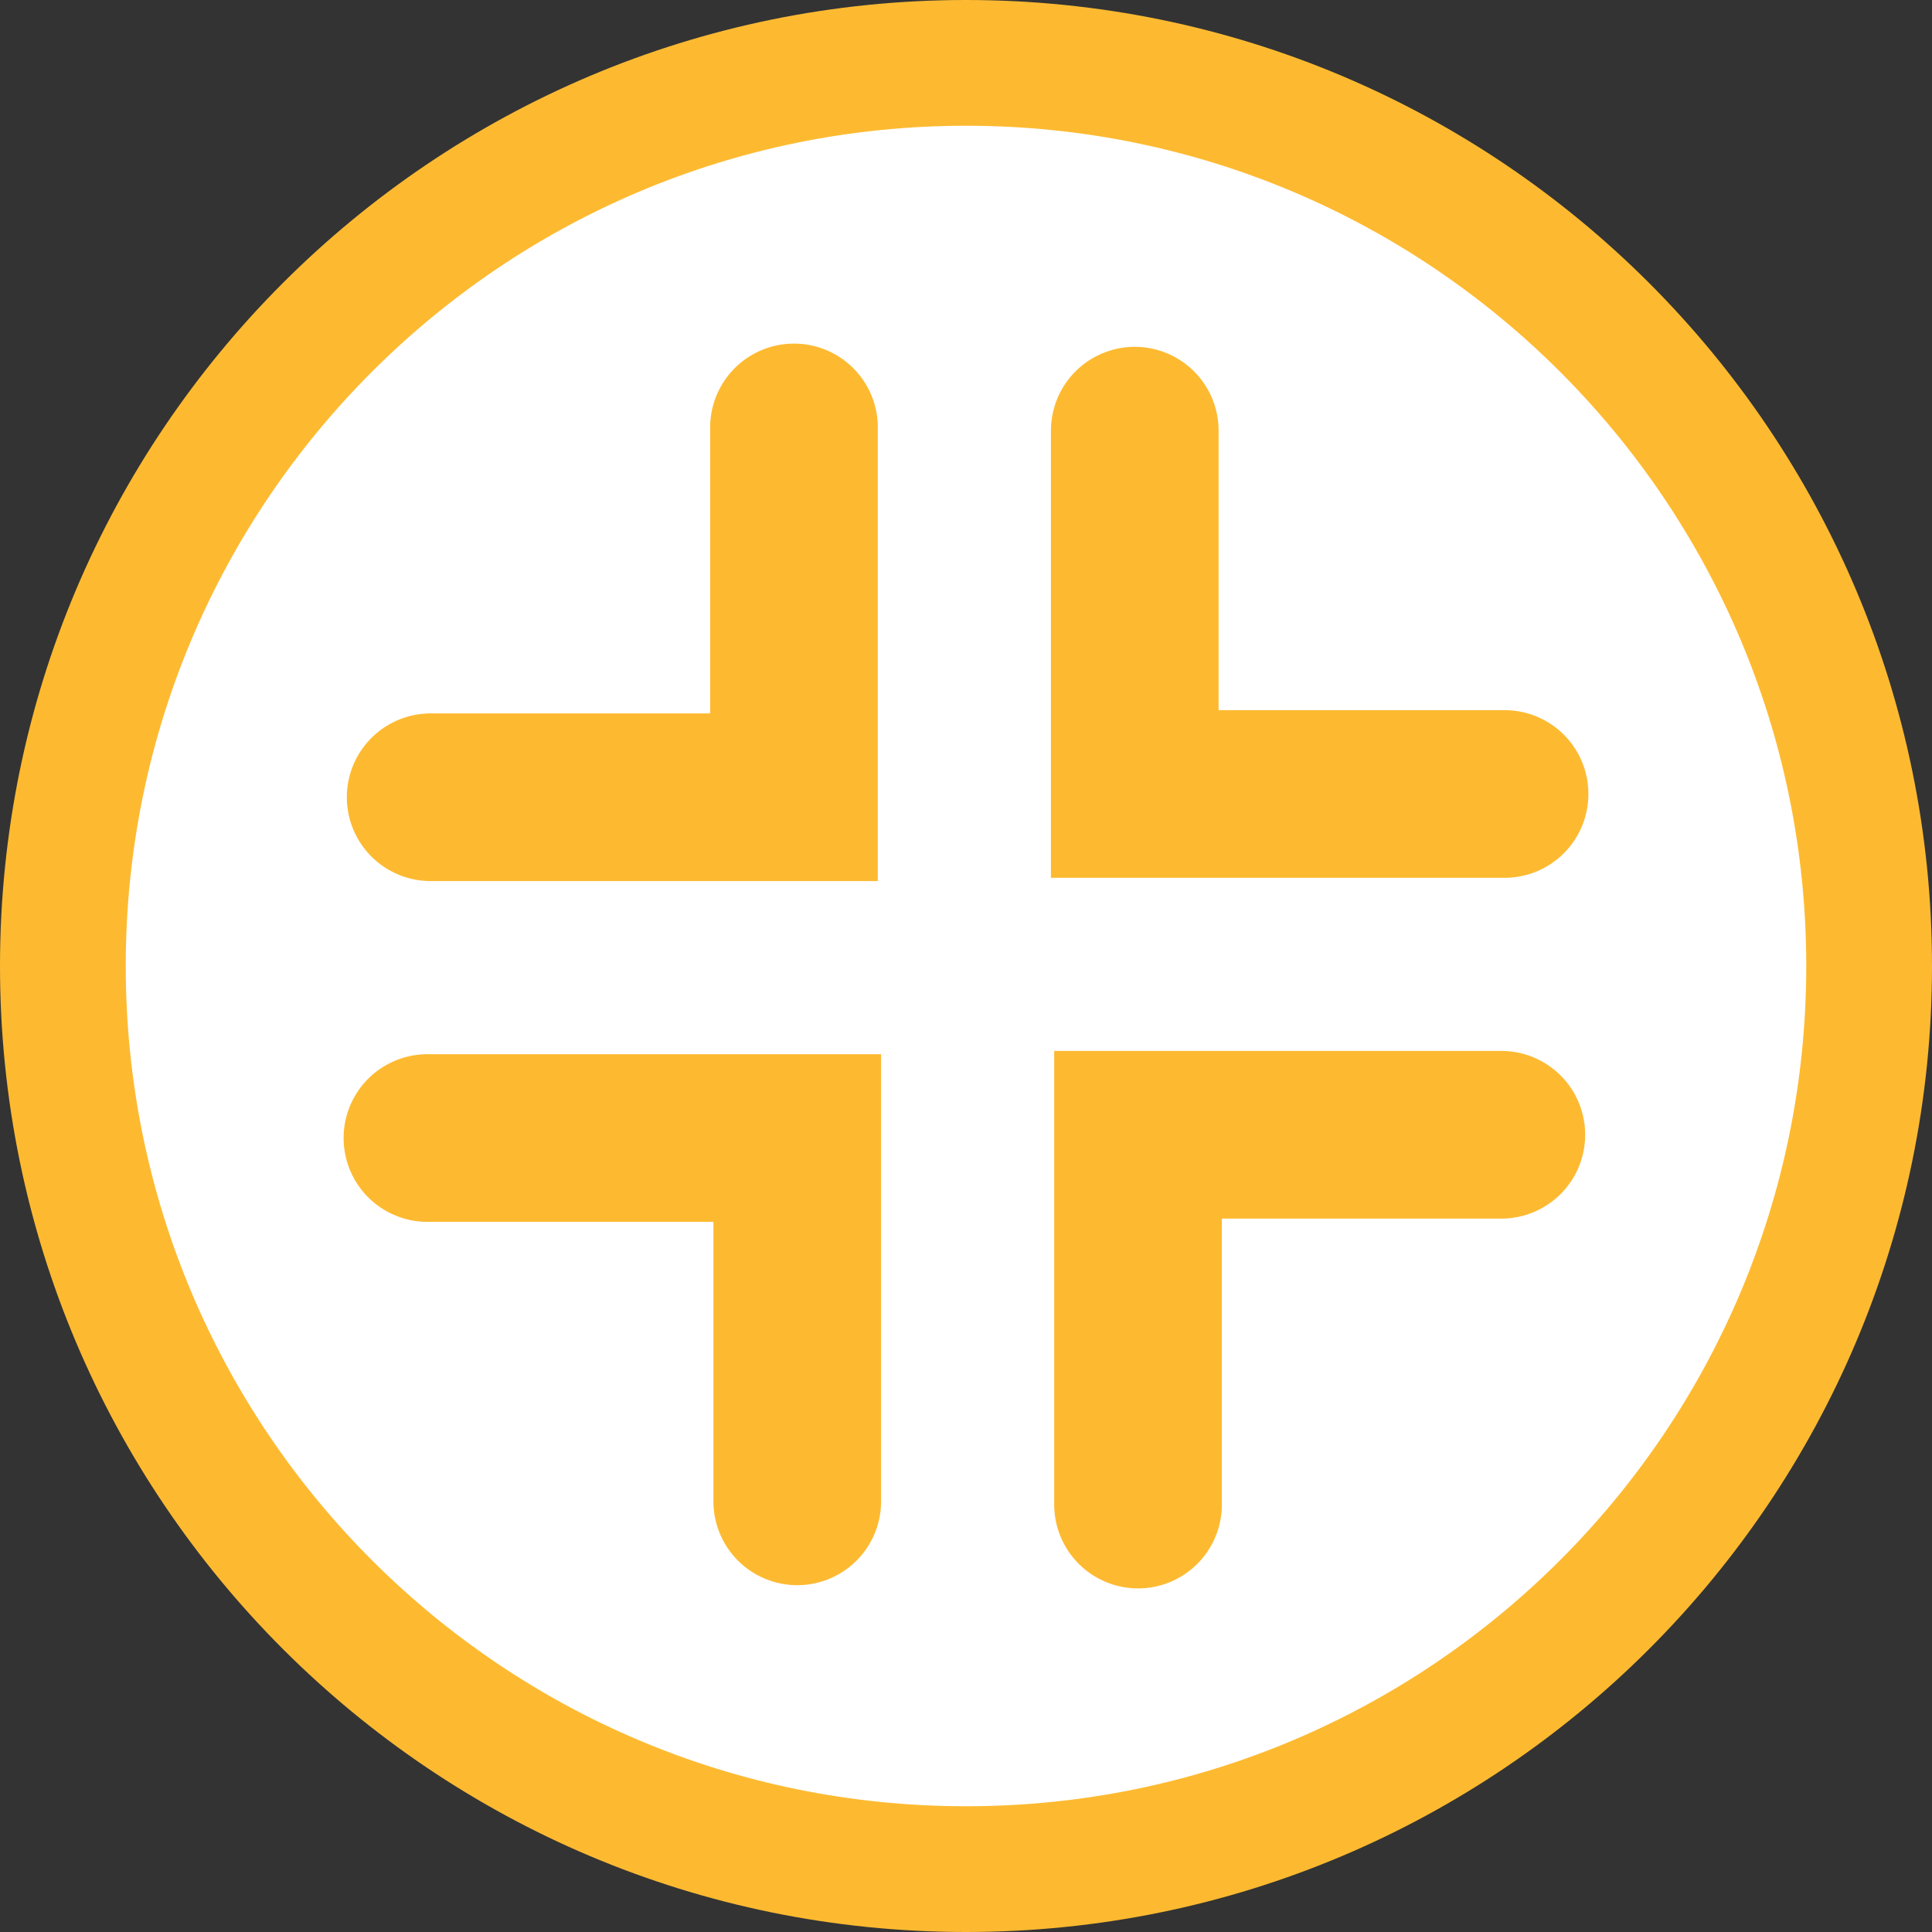 <svg version="1.1" xmlns="http://www.w3.org/2000/svg" xmlns:xlink="http://www.w3.org/1999/xlink" width="92.182" height="92.182" viewBox="0,0,92.182,92.182"><rect x="0" y="0" width="92.182" height="92.182" fill="#333333" stroke="none"/><g transform="translate(-133.909,-273.909)"><g data-paper-data="{&quot;isPaintingLayer&quot;:true}" fill-rule="nonzero" stroke="#fdba31" stroke-linejoin="miter" stroke-miterlimit="10" stroke-dasharray="" stroke-dashoffset="0" style="mix-blend-mode: normal"><path d="M136.909,320c0,-23.798 19.292,-43.091 43.091,-43.091c23.798,0 43.091,19.292 43.091,43.091c0,23.798 -19.292,43.091 -43.091,43.091c-23.798,0 -43.091,-19.292 -43.091,-43.091z" fill="#ffffff" stroke-width="6" stroke-linecap="butt"/><path d="M188.208,345.697l0,-17.645l17.335,0" fill="none" stroke-width="8" stroke-linecap="round"/><path d="M154.303,328.208h17.645l0,17.335" fill="none" stroke-width="8" stroke-linecap="round"/><path d="M205.697,311.792l-17.645,0l0,-17.335" fill="none" stroke-width="8" stroke-linecap="round"/><path d="M171.792,294.303l0,17.645h-17.335" fill="none" stroke-width="8" stroke-linecap="round"/></g></g></svg>